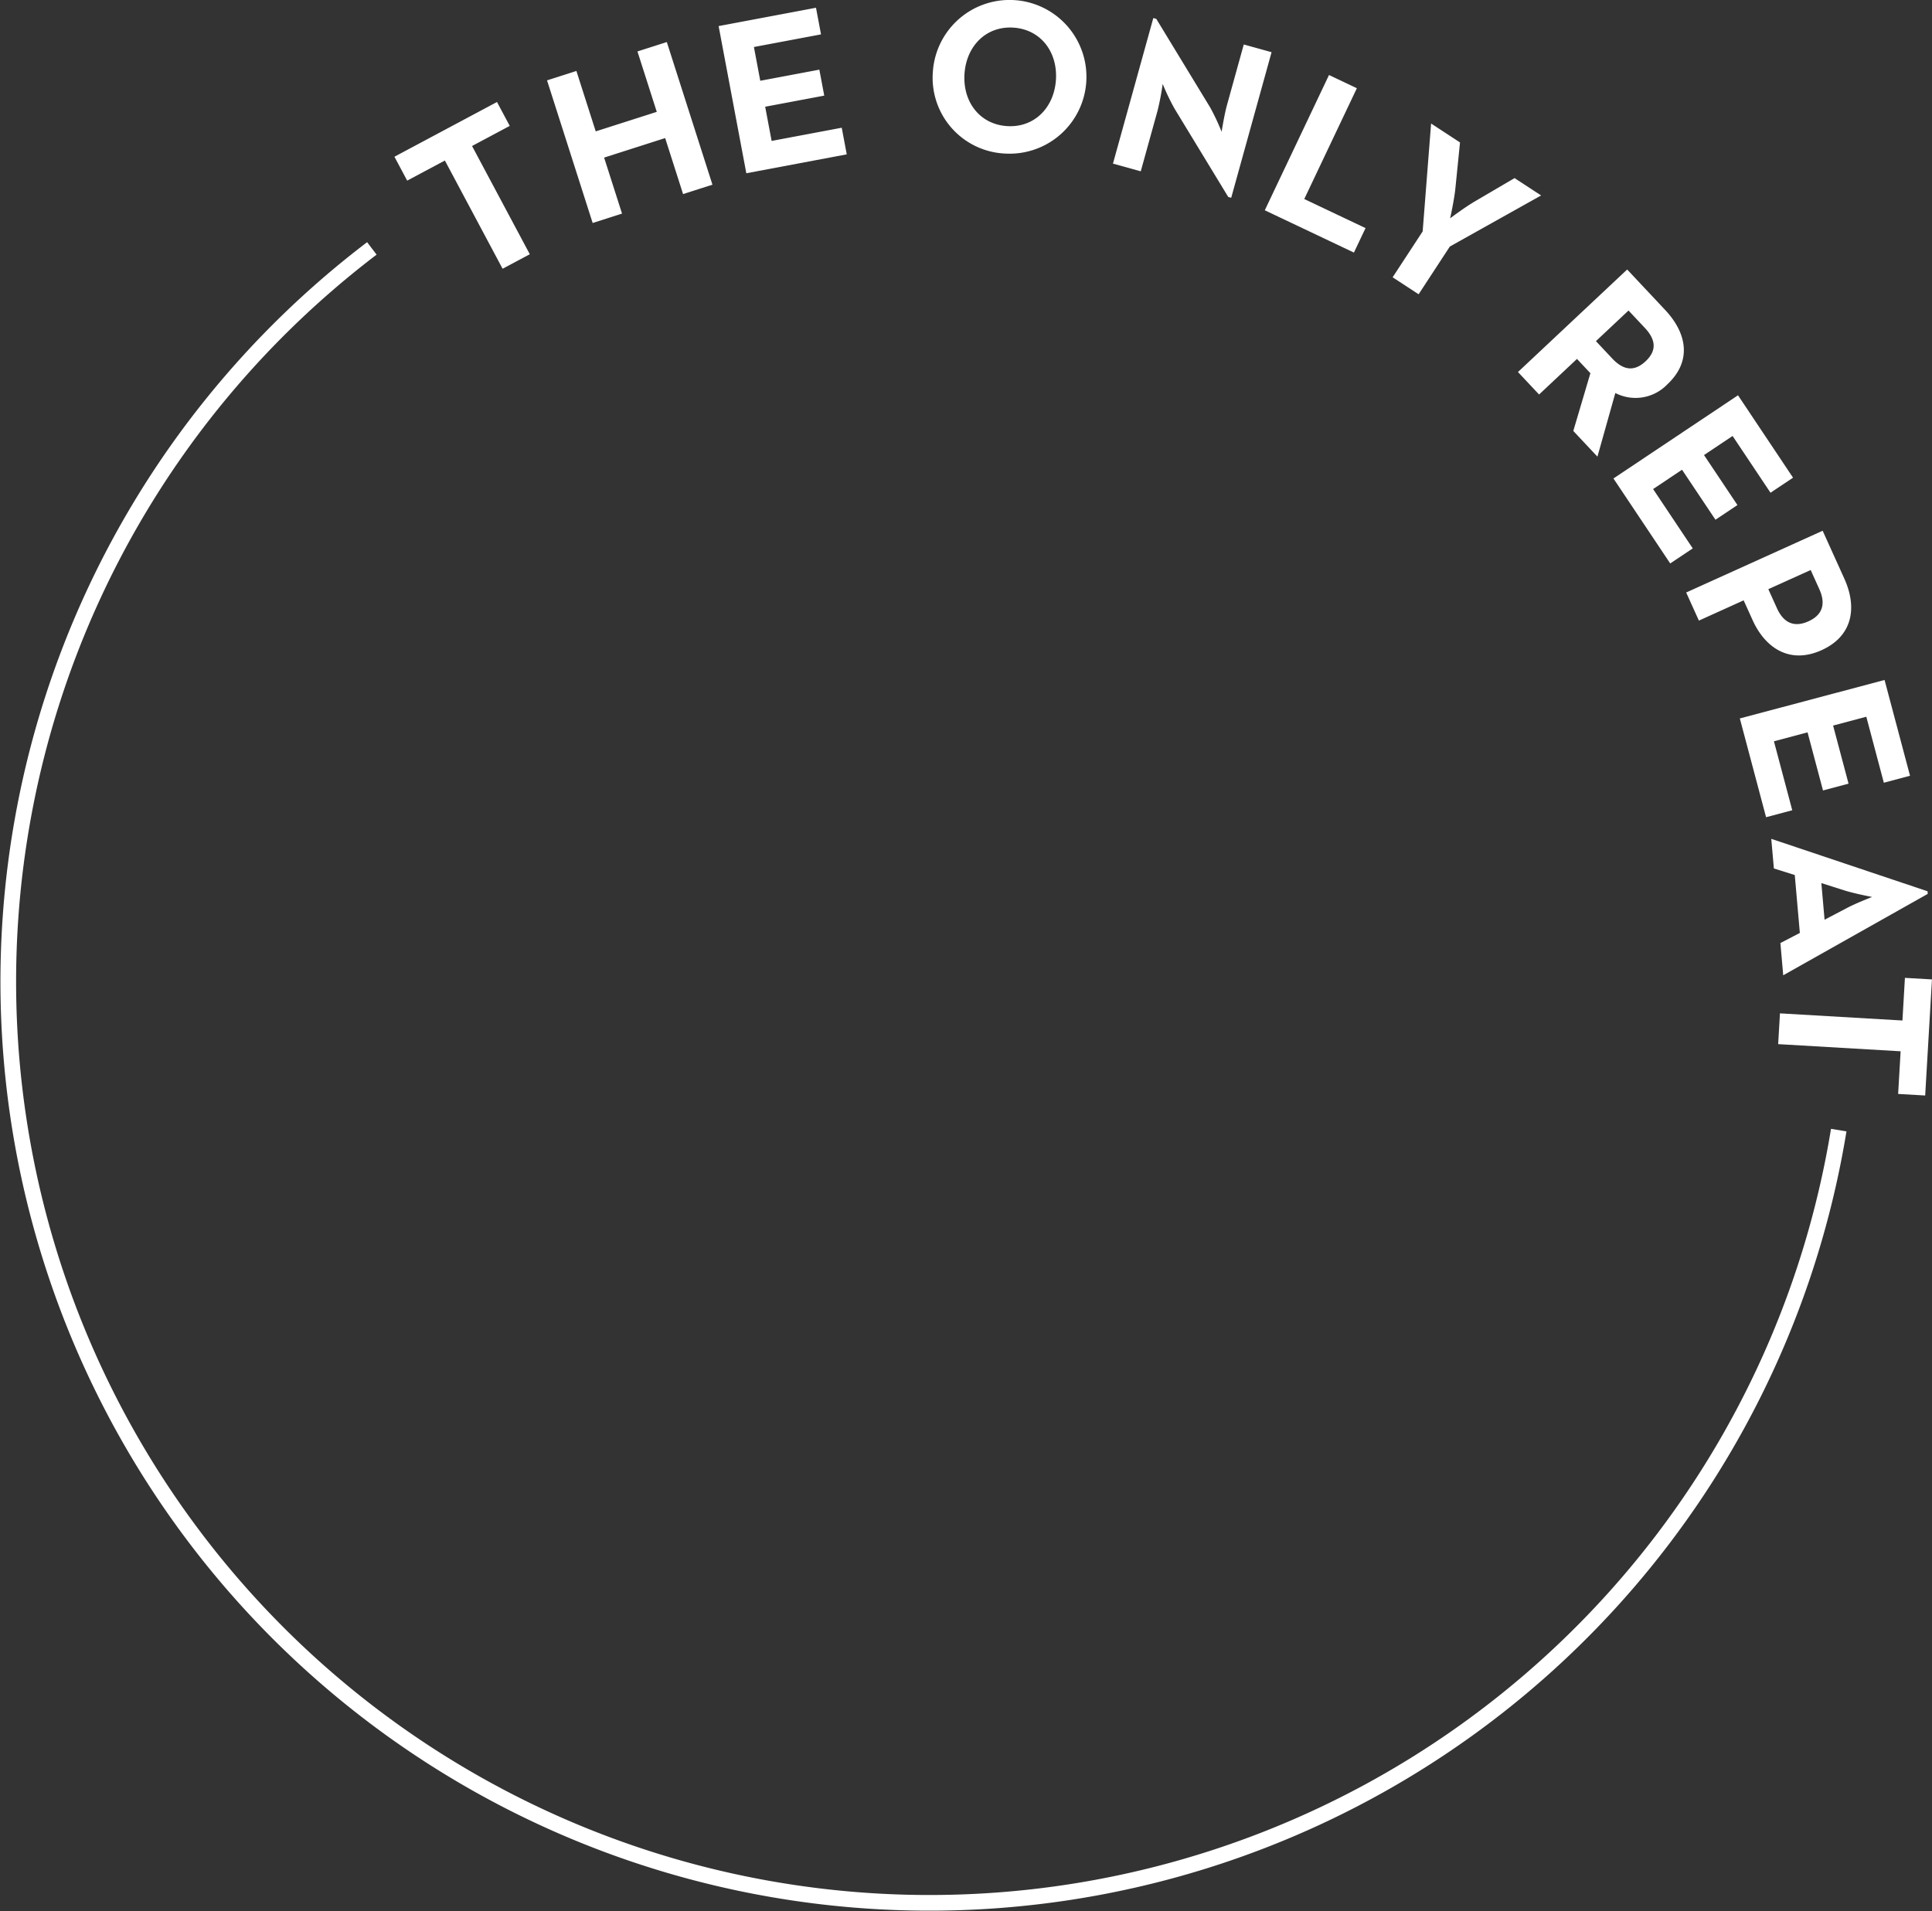 <svg xmlns="http://www.w3.org/2000/svg" width="369.937" height="365.969" viewBox="0 0 369.937 365.969">
  <rect x="0" y="0" width="369.937" height="365.969" fill="#333333" stroke="none"/>
  <defs>
    <style>
      .cls-1 {
        fill: none;
        stroke: #fff;
        stroke-width: 3px;
      }

      .cls-1, .cls-2 {
        fill-rule: evenodd;
      }

      .cls-2 {
        fill: #fff;
      }
    </style>
  </defs>
  <path id="Ellipse_3_copy_13" data-name="Ellipse 3 copy 13" class="cls-1" d="M429.954,278.313A176.4,176.4,0,1,1,149.078,109.476" transform="translate(-77.875 -61.906)"/>
  <path id="THE_ONLY_REPEAT" data-name="THE ONLY REPEAT" class="cls-2" d="M174.11,113.367l5.209-2.779L168.263,89.865l7.217-3.851-2.441-4.576L153.4,91.918l2.441,4.576,7.218-3.851Zm17.247-8.759,5.624-1.8L193.55,92.085l11.689-3.739,3.43,10.725,5.624-1.8-8.737-27.314-5.623,1.8,3.7,11.568-11.689,3.739-3.7-11.568-5.623,1.8Zm29.423-9.525,19.229-3.619-0.959-5.1-13.427,2.527-1.233-6.548L235.7,80.217l-0.936-4.973-11.314,2.129-1.216-6.465,12.847-2.418-0.96-5.1L215.476,66.9Zm49.543-3.772A14.719,14.719,0,1,0,256.5,75.632,14.523,14.523,0,0,0,270.323,91.311Zm0.353-5.26c-5.218-.35-8.479-4.669-8.12-10.013s4.167-9.189,9.385-8.839,8.478,4.669,8.12,10.013S275.894,86.4,270.676,86.051Zm42.38,13.568,0.569,0.158L321.354,71.9l-5.323-1.476L312.82,82.007c-0.53,1.91-1.031,5.14-1.031,5.14a40.892,40.892,0,0,0-2.2-4.68l-10.31-16.948-0.569-.158-7.728,27.875,5.323,1.476,3.21-11.581a50.53,50.53,0,0,0,.991-5.151,42.646,42.646,0,0,0,2.244,4.691Zm7,2.552,17.065,8.1,2.224-4.685-11.732-5.569L337.686,78.8l-5.333-2.531Zm24.477,12.833,4.977,3.253,5.976-9.141,17.479-9.782-5.083-3.323-7.515,4.407c-2.036,1.187-4.824,3.294-4.824,3.294s0.787-3.516,1.012-5.786l0.88-8.744L351.9,85.56l-1.615,20.658Zm24,18.141,4.042,4.305,7.257-6.813,2.569,2.736-3.273,11.057,4.62,4.92,3.427-12.186a8.44,8.44,0,0,0,9.959-1.655c4.89-4.59,3.6-9.972-.416-14.247l-7.275-7.749Zm14.927-5.915,6.242-5.861,3.118,3.321c1.935,2.061,2.494,4.2.157,6.391-2.306,2.165-4.407,1.592-6.4-.53Zm3.355,26.3,10.87,16.272L402,166.919l-7.59-11.362,5.54-3.7,6.4,9.573,4.208-2.811-6.4-9.574,5.471-3.654,7.262,10.871,4.314-2.882L410.665,137.6Zm13.927,21.835,2.434,5.38,8.569-3.877,1.722,3.8c2.4,5.3,7.088,8.5,13.2,5.74s6.779-8.344,4.362-13.685l-4.155-9.184Zm15.73-.636,8.108-3.668,1.651,3.65c1.165,2.575.851,4.847-2.07,6.168-2.882,1.3-4.838.152-6.037-2.5Zm-5.457,24.753,5.025,18.912,5.014-1.332-3.51-13.206,6.44-1.711,2.957,11.127,4.891-1.3-2.957-11.127,6.358-1.689,3.357,12.634,5.014-1.332-4.874-18.341Zm6.02,23.056,0.5,5.671,4,1.258,0.972,11.09-3.725,1.935,0.541,6.175L447,233.077l-0.044-.5Zm9.59,8.472,4.485,1.428c2.045,0.625,5.1,1.2,5.231,1.235-0.287.109-3.112,1.2-4.932,2.167l-4.169,2.186ZM418.7,255.957l-0.344,5.893,23.448,1.369-0.477,8.167,5.178,0.3,1.3-22.228-5.178-.3-0.477,8.167Z" transform="translate(-77.875 -61.906)"/>
</svg>
